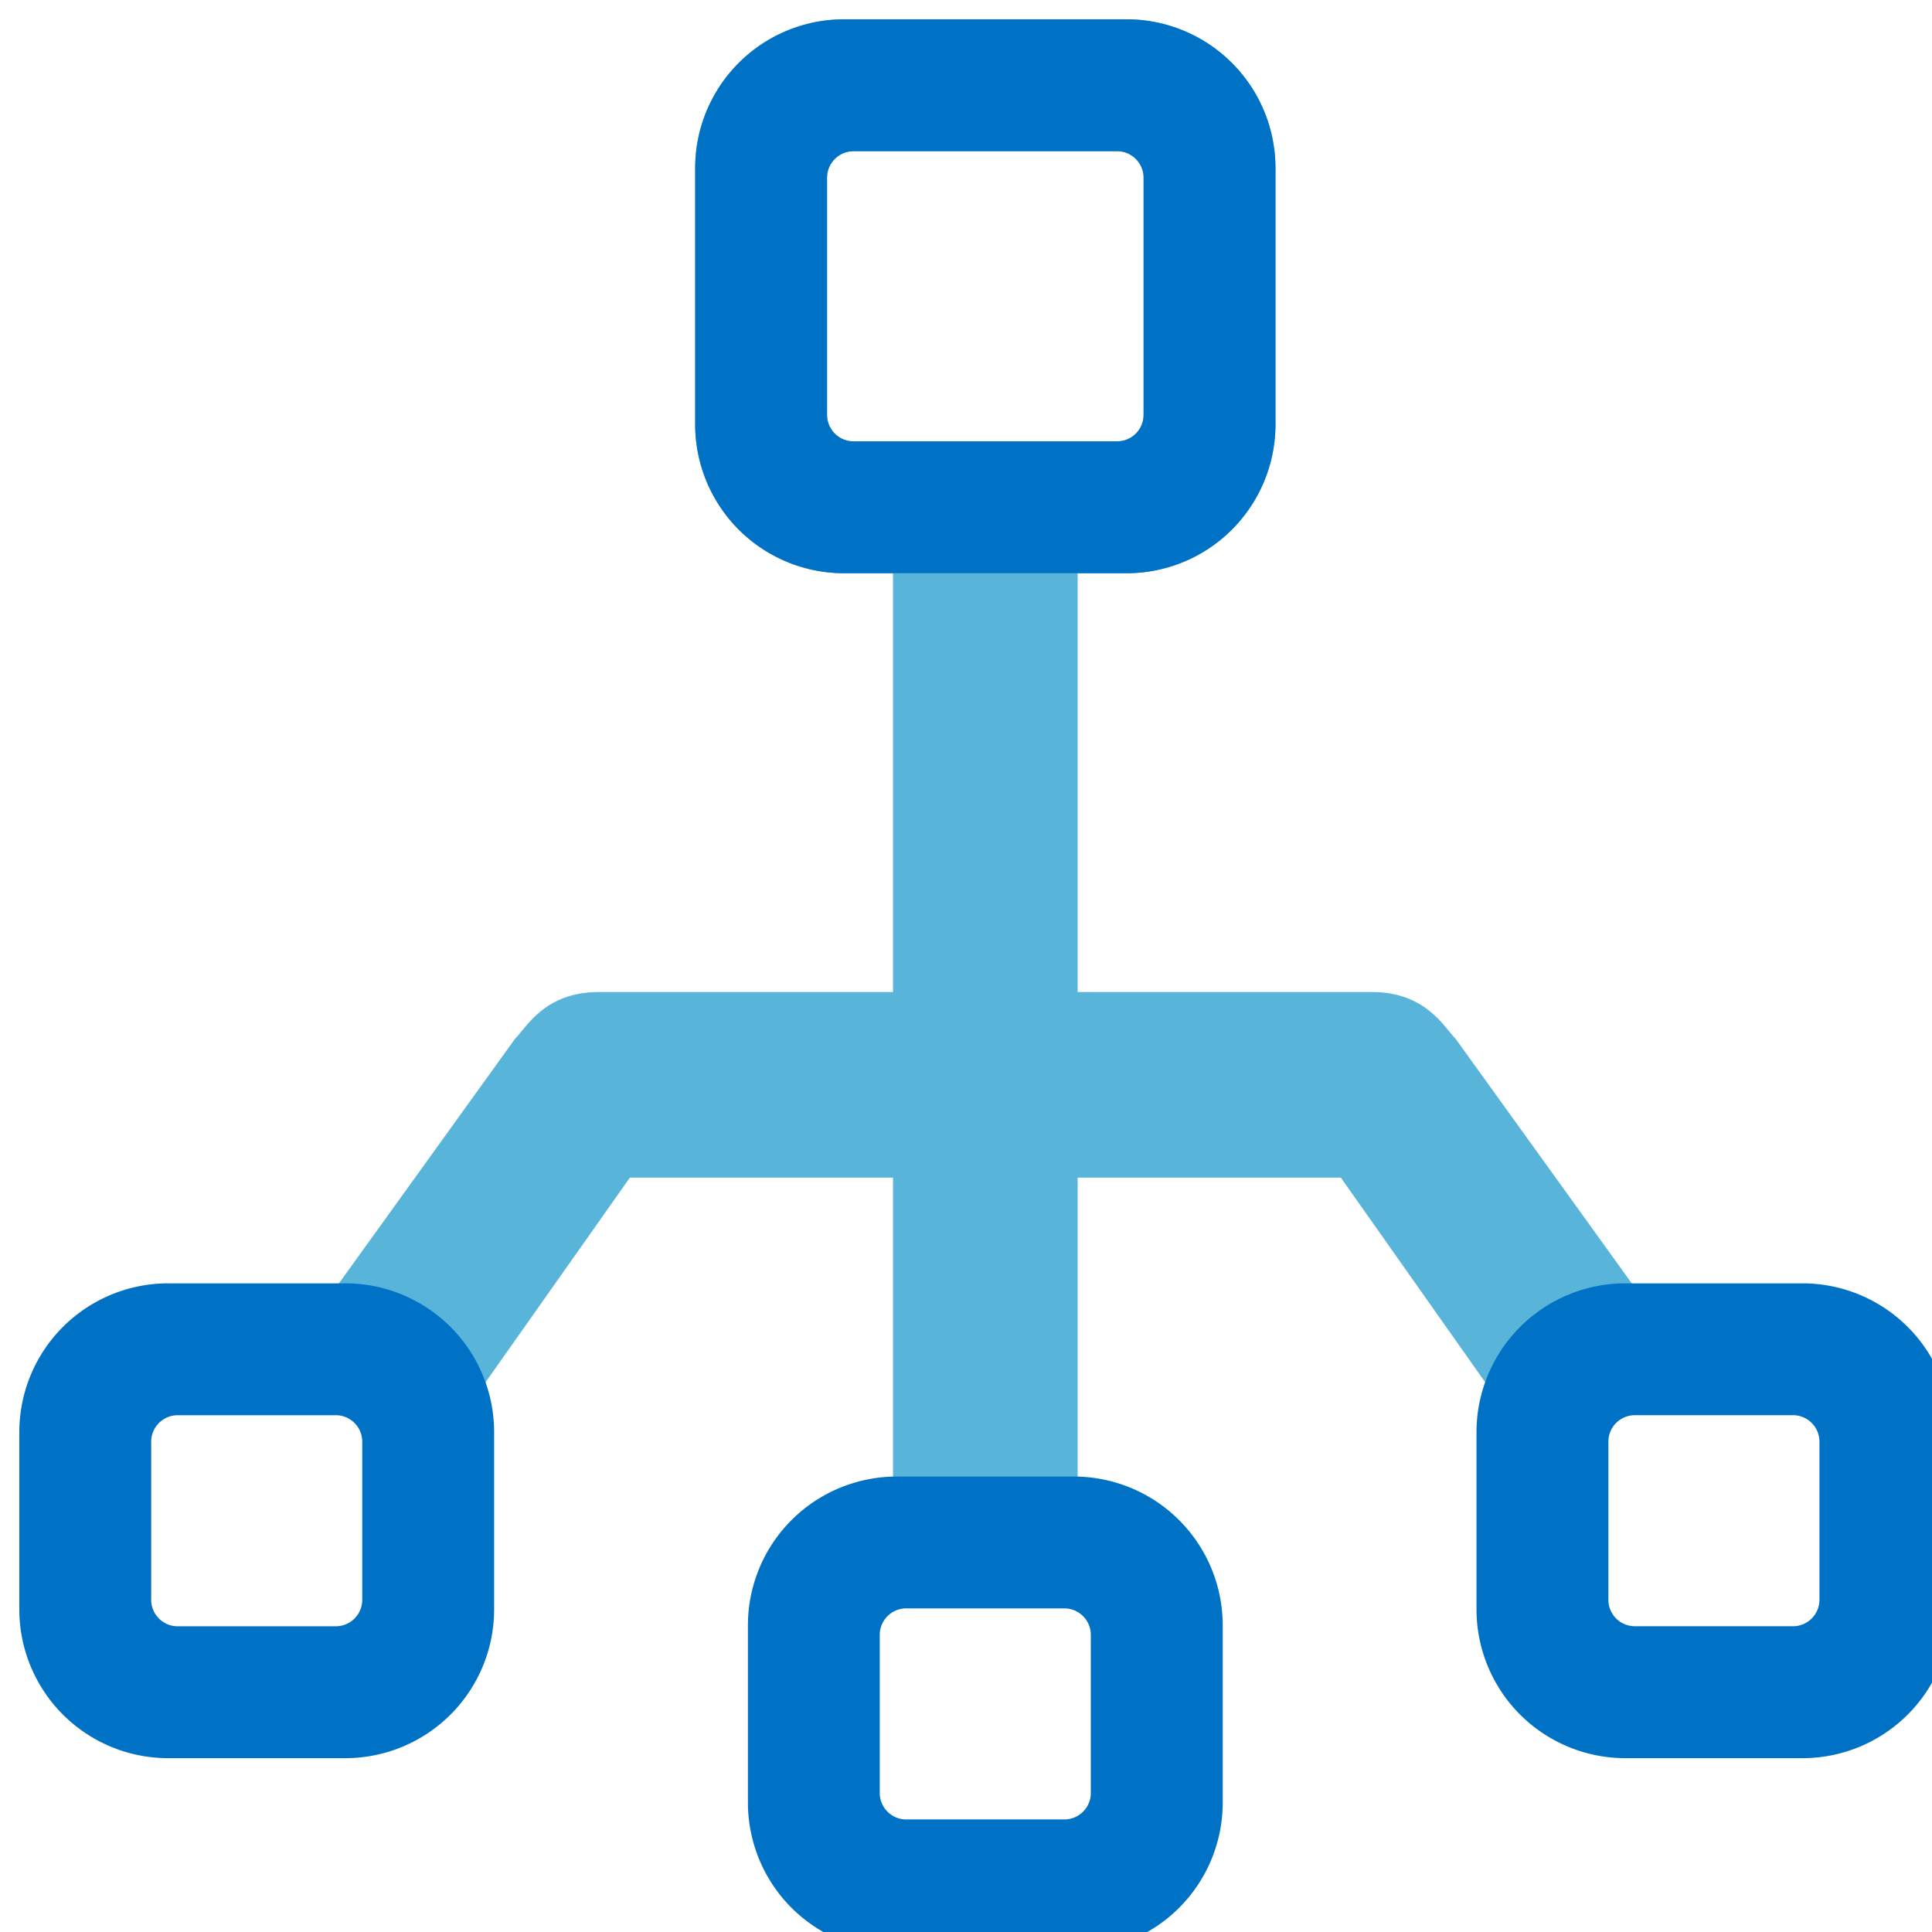 <svg xmlns="http://www.w3.org/2000/svg" width="50" height="50" id="FxSymbol0-033">
    <style>
        .msportalfx-svg-c15{fill:#59b4d9}
    </style>
    <g id="g14">
        <path fill-rule="evenodd" d="M37.676 26.891c-.299-.299-.769-1.218-2.176-1.218h-20c-1.408 0-1.877.919-2.176 1.218L7.096 35.54l4.724 1.29 4.481-6.353h18.4l4.481 6.353 4.724-1.29-6.23-8.649z" class="msportalfx-svg-c15" id="path6"/>
        <path fill-rule="evenodd" d="M23.111 14.465h4.778v24.488h-4.778z" class="msportalfx-svg-c15" id="path8"/>
        <path fill-rule="evenodd" d="M29.169.5h-7.338a3.851 3.851 0 00-3.84 3.84v6.655a3.851 3.851 0 003.84 3.84h7.338a3.851 3.851 0 003.84-3.84V4.34A3.851 3.851 0 0029.169.5zm.427 10.239a.685.685 0 01-.683.683h-6.826a.685.685 0 01-.683-.683V4.596c0-.375.307-.683.683-.683h6.826c.375 0 .683.307.683.683v6.143z" class="msportalfx-svg-c15" id="path10"/>
        <path fill-rule="evenodd" d="M29.169.5h-7.338a3.851 3.851 0 00-3.84 3.84v6.655a3.851 3.851 0 003.84 3.84h7.338a3.851 3.851 0 003.84-3.84V4.34A3.851 3.851 0 0029.169.5zm.427 10.239a.685.685 0 01-.683.683h-6.826a.685.685 0 01-.683-.683V4.596c0-.375.307-.683.683-.683h6.826c.375 0 .683.307.683.683v6.143zm-1.792 27.474h-4.608a3.851 3.851 0 00-3.84 3.84v4.608a3.851 3.851 0 003.84 3.84h4.608a3.851 3.851 0 003.84-3.84v-4.608a3.852 3.852 0 00-3.84-3.84zm.426 8.191a.685.685 0 01-.683.683h-4.096a.685.685 0 01-.683-.683v-4.096c0-.375.307-.683.683-.683h4.096c.375 0 .683.307.683.683v4.096zM.5 37.053v4.608a3.851 3.851 0 003.84 3.84h4.608a3.851 3.851 0 003.84-3.84v-4.608a3.851 3.851 0 00-3.84-3.84H4.34a3.851 3.851 0 00-3.84 3.84zm3.413.256c0-.375.307-.683.683-.683h4.096c.375 0 .683.307.683.683v4.096a.685.685 0 01-.683.683H4.596a.685.685 0 01-.683-.683v-4.096zm42.747-4.096h-4.608a3.851 3.851 0 00-3.84 3.84v4.608a3.851 3.851 0 003.84 3.84h4.608a3.851 3.851 0 003.84-3.84v-4.608a3.851 3.851 0 00-3.84-3.84zm.427 8.191a.685.685 0 01-.683.683h-4.096a.685.685 0 01-.683-.683v-4.096c0-.375.307-.683.683-.683h4.096c.375 0 .683.307.683.683v4.096z" id="path12" fill="#0072c6"/>
    </g>
</svg>
